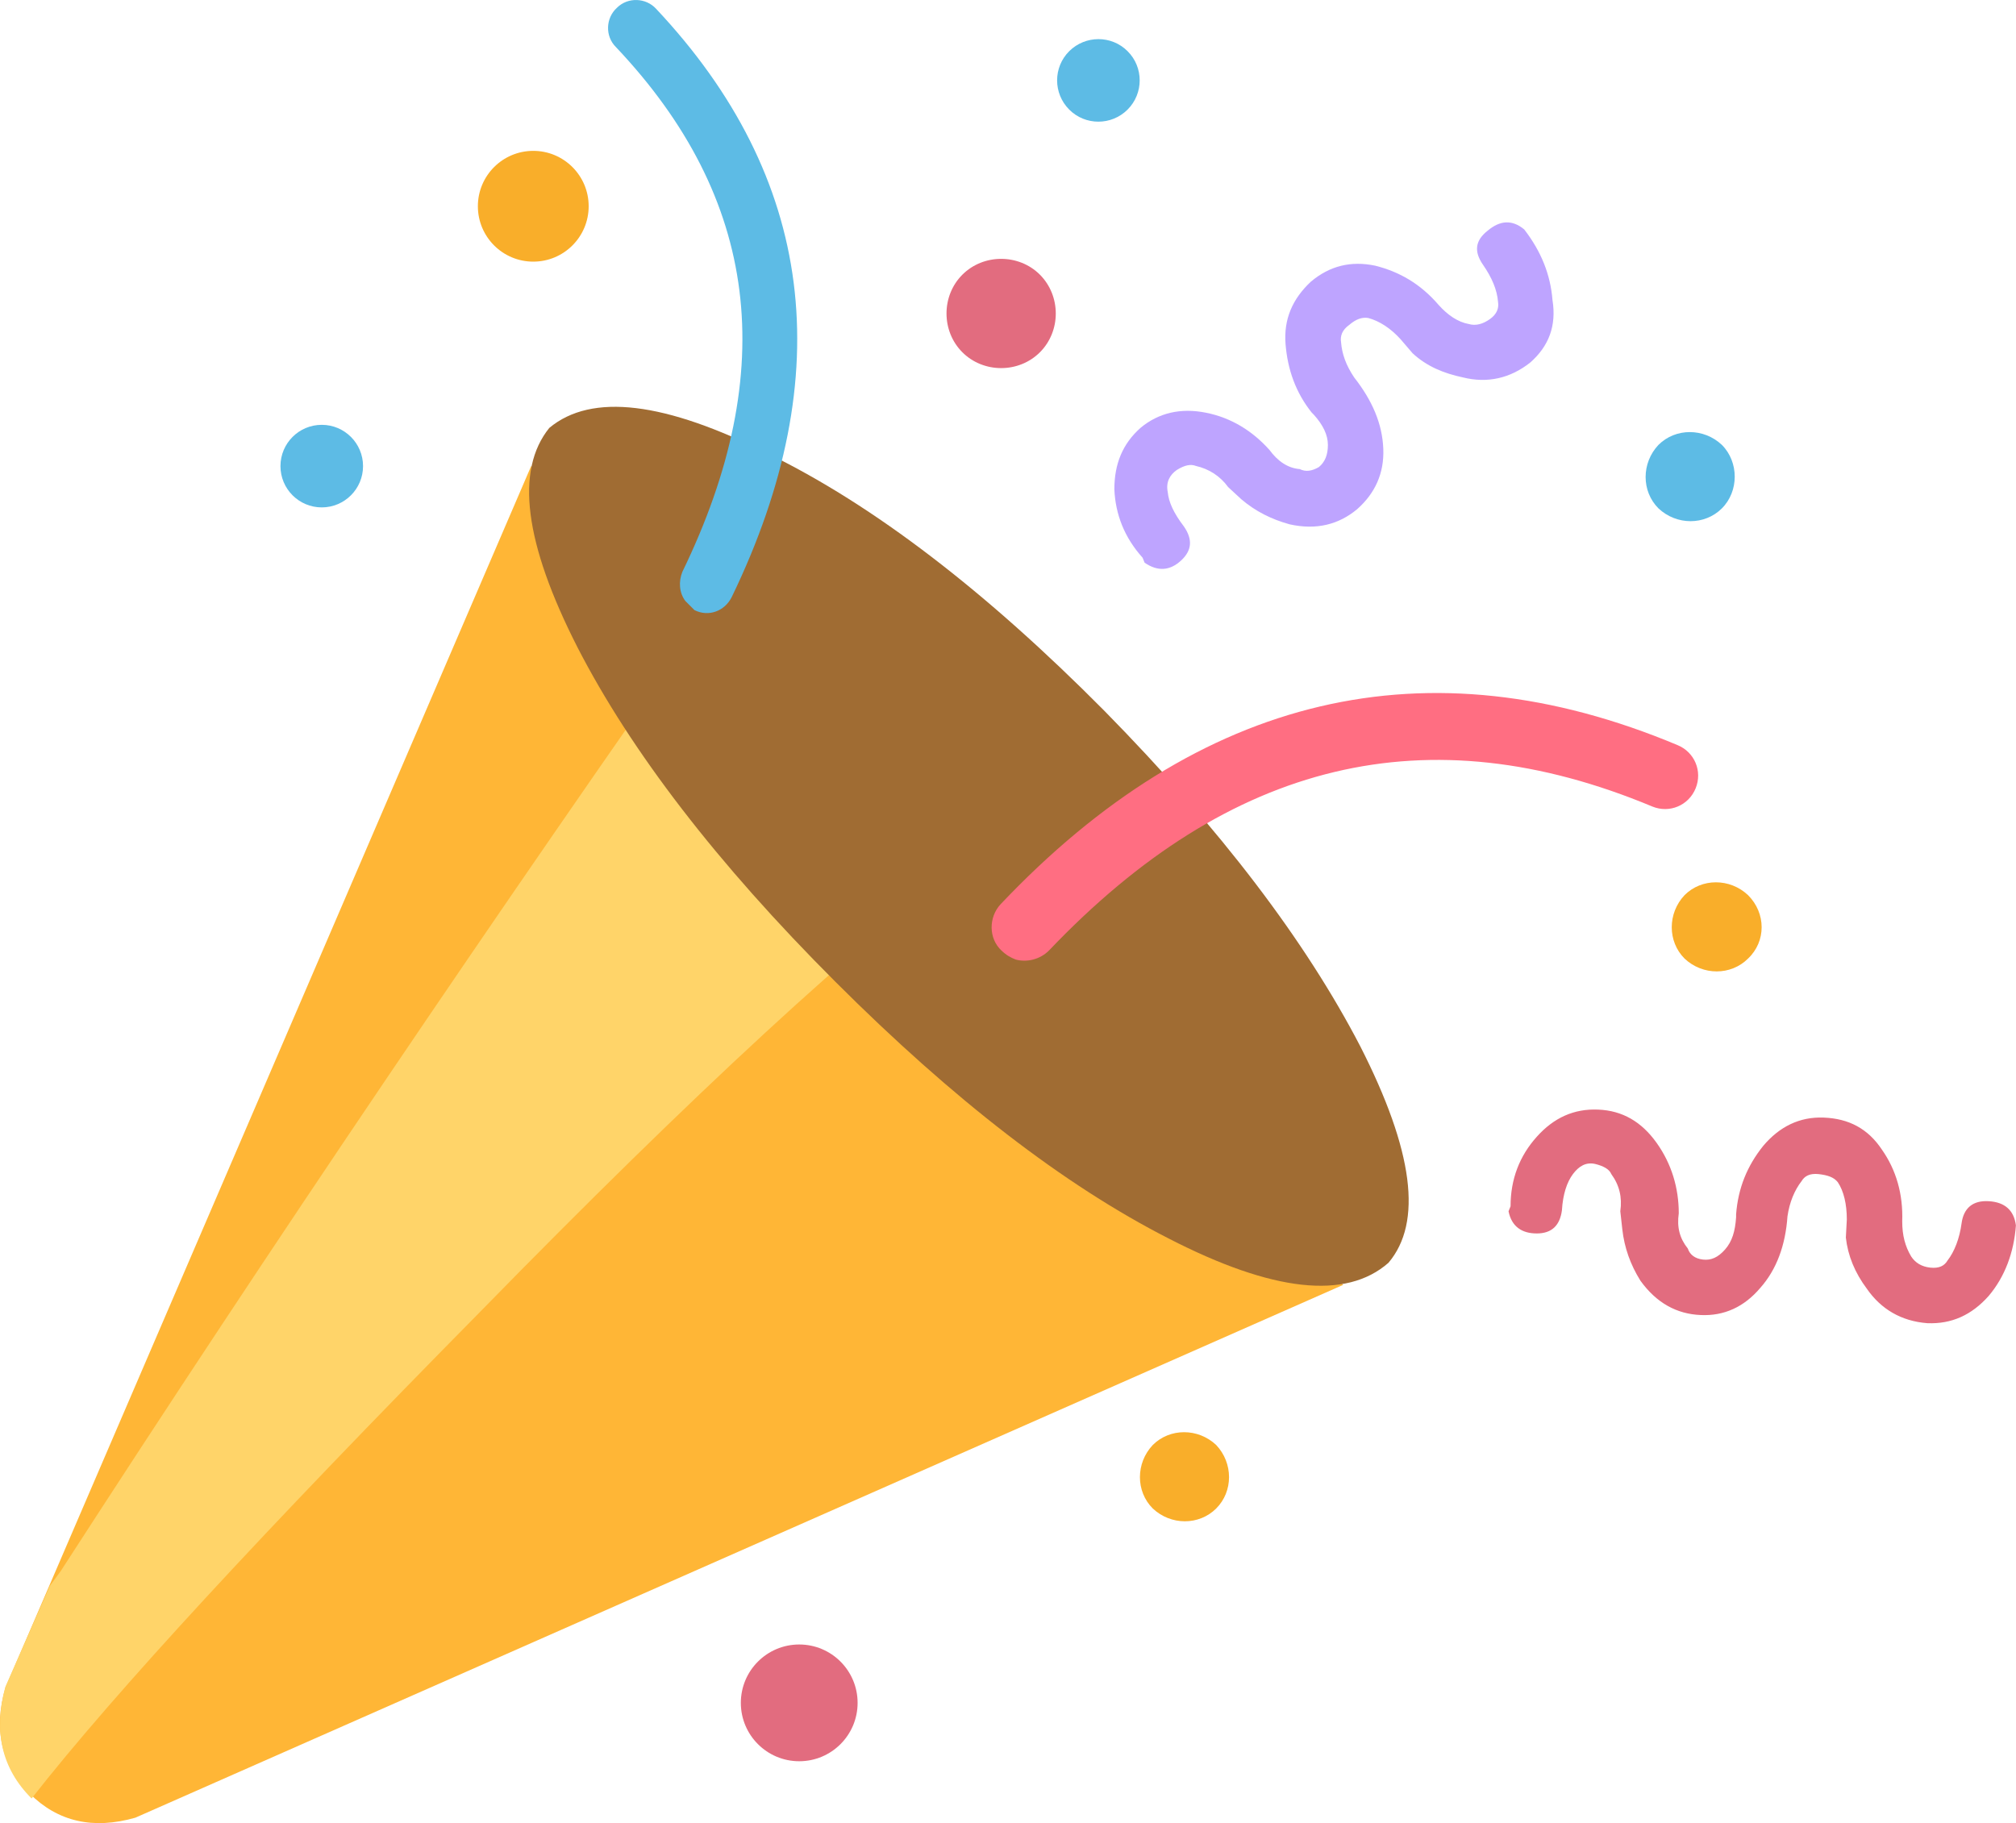 <?xml version="1.0" encoding="utf-8"?>
<!-- Generator: Adobe Illustrator 26.3.1, SVG Export Plug-In . SVG Version: 6.00 Build 0)  -->
<svg version="1.1" id="圖層_1" xmlns="http://www.w3.org/2000/svg" xmlns:xlink="http://www.w3.org/1999/xlink" x="0px" y="0px"
	 width="2500px" height="2261.1px" viewBox="0 0 2500 2261.1" style="enable-background:new 0 0 2500 2261.1;" xml:space="preserve"
	>
<g>
	<g>
		<path style="fill:#FFB636;" d="M1665.6,1593.6L167.9,2254.4c-52.5,15-96.2,5-131.2-30c-35-35-45-79.9-30-131.2l652-1515.2
			L1665.6,1593.6z"/>
		<path style="fill:#FFD469;" d="M39.2,2230.6C1.7,2193.2-8.2,2147,6.7,2092l55-124.9l13.7-18.7
			c264.8-409.7,538.4-813.2,818.2-1211.7l314.8,324.8c-142.4,104.9-346,292.3-612.1,564.6C329,1897.1,142.9,2098.2,39.2,2230.6
			L39.2,2230.6z"/>
		<path style="fill:#A06C33;" d="M1369.5,881.6c144.9,147.4,249.8,286,317.3,416c66.2,129.9,77.4,218.6,35,268.6
			c-52.5,46.2-143.6,36.2-272.3-30c-129.9-66.2-267.3-172.4-413.5-318.5c-147.4-147.4-253.6-286-319.8-414.7
			c-66.2-129.9-77.4-219.8-35-272.3c52.5-43.7,143.6-32.5,272.3,32.5C1083.5,626.8,1222.1,732.9,1369.5,881.6z"/>
	</g>
	<g id="XMLID_340_">
		<g>
			<path id="XMLID_15_" style="fill:#5DBBE5;" d="M849.9,745.4c-7.5-10-8.7-23.7-3.7-36.2c121.2-249.8,94.9-463.4-82.4-650.8
				C750,44.7,751.2,22.2,765,9.7C778.7-4,801.2-2.8,813.7,11c196.1,208.6,227.3,453.4,93.7,729.5c-8.7,17.5-28.7,25-46.2,16.2
				C857.4,752.9,853.7,749.2,849.9,745.4z"/>
		</g>
	</g>
	<g id="XMLID_335_">
		<g>
			<path id="XMLID_17_" style="fill:#FF6E82;" d="M1259.6,1190.1c13.7,3.7,30,0,41.2-11.2c224.8-236.1,469.7-294.8,748.2-178.6
				c21.2,8.7,45-1.2,53.7-22.5c8.7-21.2-1.2-45-22.5-53.7c-309.8-129.9-592.1-63.7-839.4,197.4c-15,16.2-15,42.5,1.2,57.5
				C1248.4,1185.1,1253.4,1187.6,1259.6,1190.1z"/>
		</g>
	</g>
	<path id="XMLID_332_" style="fill:#E26C7F;" d="M1289.6,436.9c-26.2,26.2-70,26.2-96.2,0c-26.2-26.2-26.2-70,0-96.2
		c26.2-26.2,70-26.2,96.2,0C1315.8,367,1315.8,410.7,1289.6,436.9z"/>
	<circle id="XMLID_329_" style="fill:#F9AE2A;" cx="661.3" cy="255.8" r="68.7"/>
	<path id="XMLID_328_" style="fill:#5DBBE5;" d="M1398.3,135.9c-20,20-52.5,20-72.4,0c-20-20-20-52.5,0-72.4s52.5-20,72.4,0
		C1418.3,83.4,1418.3,115.9,1398.3,135.9z"/>
	<circle id="XMLID_327_" style="fill:#5DBBE5;" cx="399" cy="578.1" r="51.2"/>
	<path id="XMLID_321_" style="fill:#F9AE2A;" d="M2167.7,1188.9c-21.2,21.2-56.2,21.2-78.7,0c-21.2-21.2-21.2-56.2,0-78.7
		c21.2-21.2,56.2-21.2,78.7,0C2190.2,1132.7,2190.2,1167.6,2167.7,1188.9z"/>
	<path id="XMLID_1_" style="fill:#F9AE2A;" d="M1508.2,1870.9c-21.2,21.2-56.2,21.2-78.7,0c-21.2-21.2-21.2-56.2,0-78.7
		c21.2-21.2,56.2-21.2,78.7,0C1529.4,1814.7,1529.4,1849.7,1508.2,1870.9z"/>
	<circle id="XMLID_318_" style="fill:#E26C7F;" cx="991.1" cy="2112" r="72.4"/>
	<path id="XMLID_317_" style="fill:#5DBBE5;" d="M2135.3,630.5c-21.2,21.2-56.2,21.2-78.7,0c-21.2-21.2-21.2-56.2,0-78.7
		c21.2-21.2,56.2-21.2,78.7,0C2156.5,573.1,2156.5,609.3,2135.3,630.5z"/>
	<path style="fill:#BEA4FF;" d="M1897.9,449.4L1897.9,449.4c-25,20-53.7,26.2-83.7,18.7c-23.7-5-45-13.7-62.5-30l-15-17.5
		c-12.5-13.7-26.2-22.5-40-26.2c-7.5-1.2-15,1.2-23.7,8.7c-8.7,6.2-11.2,13.7-10,21.2c1.2,15,6.2,28.7,16.2,43.7
		c22.5,28.7,35,57.5,36.2,88.7c1.2,30-10,55-32.5,74.9c-22.5,18.7-50,26.2-83.7,18.7c-22.5-6.2-42.5-16.2-60-31.2l-16.2-15
		c-10-13.7-23.7-22.5-40-26.2c-6.2-2.5-13.7-1.2-23.7,5c-8.7,6.2-13.7,15-11.2,27.5c1.2,12.5,7.5,26.2,20,42.5
		c11.2,16.2,10,30-3.7,42.5c-13.7,12.5-28.7,13.7-45,2.5l-2.5-6.2c-22.5-25-33.7-53.7-35-84.9c0-31.2,10-56.2,32.5-76.2
		c22.5-18.7,50-25,81.2-18.7c31.2,6.2,57.5,22.5,78.7,46.2c10,13.7,22.5,22.5,37.5,23.7c7.5,3.7,15,2.5,23.7-2.5
		c7.5-6.2,11.2-15,11.2-27.5s-6.2-25-17.5-37.5l-2.5-2.5c-20-25-30-53.7-32.5-84.9c-2.5-31.2,8.7-56.2,31.2-77.4
		c23.7-20,50-26.2,79.9-20c30,7.5,56.2,22.5,78.7,48.7c11.2,12.5,23.7,21.2,37.5,23.7c8.7,2.5,17.5,0,26.2-6.2
		c8.7-6.2,11.2-13.7,10-21.2c-1.2-15-7.5-30-18.7-46.2s-10-30,6.2-42.5c15-12.5,30-13.7,45-1.2c21.2,27.5,32.5,56.2,35,87.4
		C1930.4,404.4,1920.4,429.4,1897.9,449.4z"/>
	<path style="fill:#E26C7F;" d="M2390.1,1641.1L2390.1,1641.1c-32.5-2.5-57.5-17.5-74.9-42.5c-15-20-23.7-41.2-26.2-63.7l1.2-22.5
		c0-18.7-3.7-35-11.2-46.2c-5-6.2-12.5-8.7-23.7-10c-11.2-1.2-17.5,2.5-21.2,8.7c-8.7,11.2-15,26.2-17.5,43.7
		c-2.5,36.2-13.7,66.2-33.7,88.7c-20,23.7-45,35-73.7,33.7c-30-1.2-55-15-74.9-42.5c-12.5-20-20-41.2-22.5-63.7l-2.5-22.5
		c2.5-17.5-1.2-32.5-11.2-46.2c-2.5-6.2-10-10-20-12.5c-11.2-2.5-20,2.5-27.5,12.5c-7.5,10-12.5,25-13.7,45
		c-2.5,18.7-12.5,28.7-31.2,28.7s-31.2-8.7-35-27.5l2.5-6.2c0-33.7,11.2-62.5,32.5-86.2c21.2-23.7,46.2-35,76.2-33.7
		c30,1.2,53.7,15,72.4,41.2c18.7,26.2,27.5,56.2,27.5,87.4c-2.5,17.5,1.2,31.2,11.2,43.7c2.5,7.5,8.7,12.5,18.7,13.7
		c10,1.2,18.7-2.5,27.5-12.5s12.5-22.5,13.7-40v-3.7c2.5-32.5,13.7-60,33.7-84.9c20-23.7,45-36.2,74.9-35c31.2,1.2,55,13.7,72.4,40
		c17.5,25,26.2,55,25,88.7c0,17.5,3.7,31.2,11.2,43.7c5,7.5,12.5,12.5,23.7,13.7c11.2,1.2,17.5-2.5,21.2-8.7
		c8.7-11.2,15-27.5,17.5-46.2c2.5-18.7,13.7-28.7,33.7-27.5c20,1.2,31.2,11.2,33.7,30c-2.5,33.7-13.7,63.7-33.7,87.4
		C2445,1631.1,2420.1,1642.3,2390.1,1641.1z"/>
</g>
</svg>
